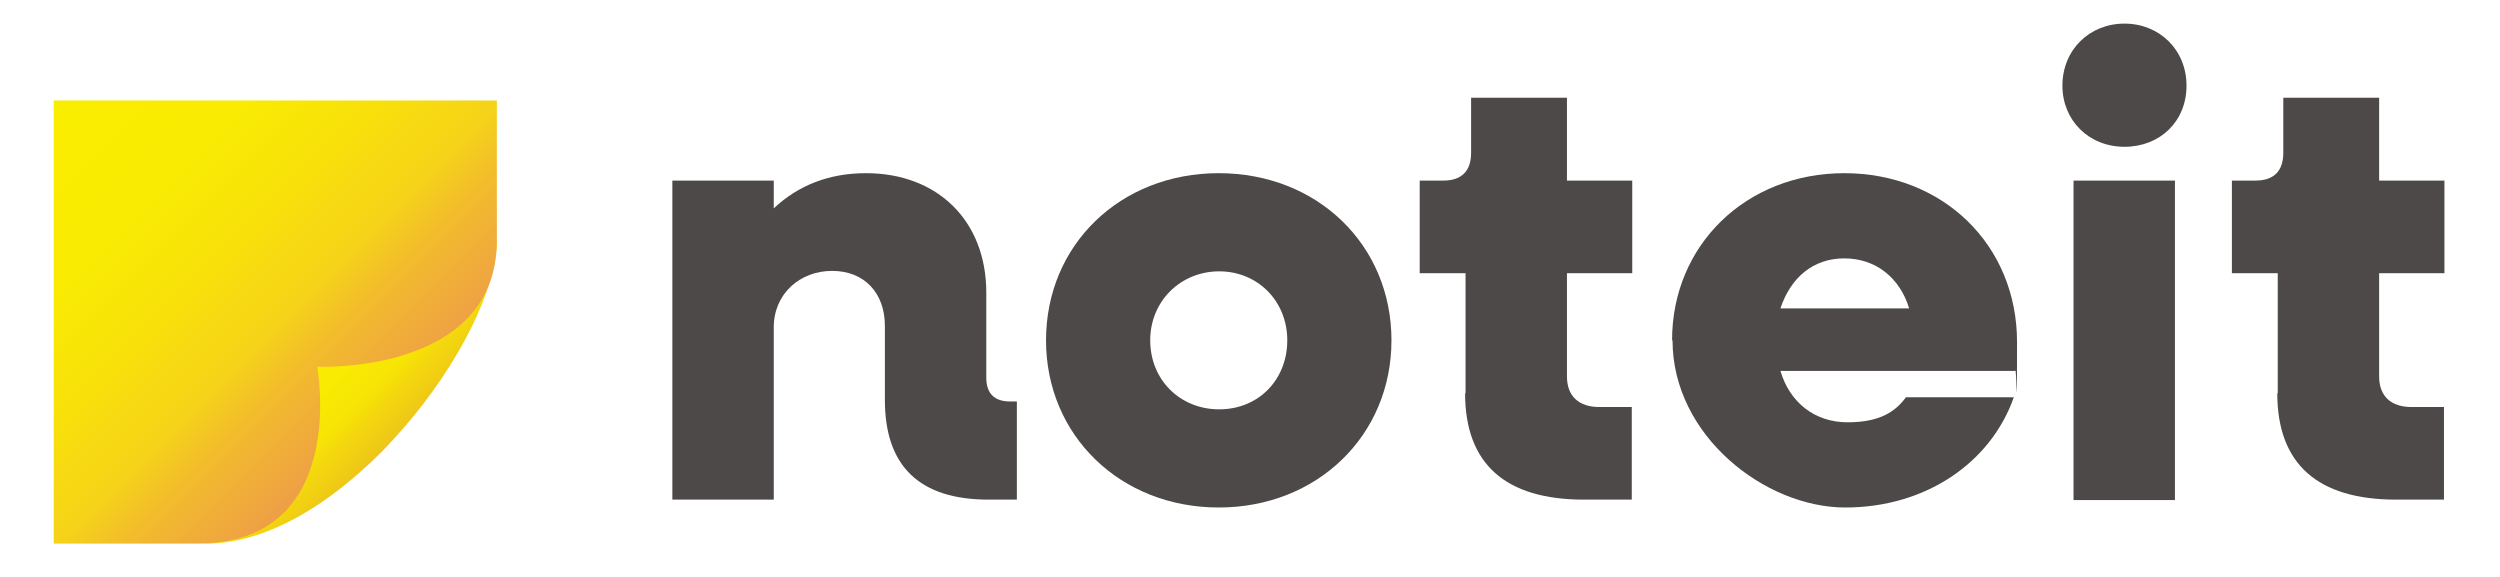 <?xml version="1.0" encoding="UTF-8"?>
<svg xmlns="http://www.w3.org/2000/svg" xmlns:xlink="http://www.w3.org/1999/xlink" version="1.1" viewBox="0 0 539.9 124.7">
  <defs>
    <style>
      .cls-1 {
        fill: url(#_무제_그라디언트);
      }

      .cls-2 {
        fill: #4c4948;
      }

      .cls-3 {
        fill: url(#_무제_그라디언트_2);
      }
    </style>
    <linearGradient id="_무제_그라디언트" data-name="무제 그라디언트" x1="85.6" y1="41.3" x2="60.2" y2="66.8" gradientTransform="translate(0 135.6) scale(1 -1)" gradientUnits="userSpaceOnUse">
      <stop offset="0" stop-color="#e9b424"/>
      <stop offset="0" stop-color="#eec618"/>
      <stop offset=".2" stop-color="#f3d80d"/>
      <stop offset=".3" stop-color="#f7e405"/>
      <stop offset=".5" stop-color="#f9eb01"/>
      <stop offset="1" stop-color="#faee00"/>
    </linearGradient>
    <linearGradient id="_무제_그라디언트_2" data-name="무제 그라디언트 2" x1="81" y1="44.6" x2="11.6" y2="114" gradientTransform="translate(0 135.6) scale(1 -1)" gradientUnits="userSpaceOnUse">
      <stop offset="0" stop-color="#ee9c4a"/>
      <stop offset="0" stop-color="#ee9f46"/>
      <stop offset=".2" stop-color="#f2bc2c"/>
      <stop offset=".3" stop-color="#f5d219"/>
      <stop offset=".5" stop-color="#f8e10a"/>
      <stop offset=".7" stop-color="#f9eb02"/>
      <stop offset="1" stop-color="#faee00"/>
    </linearGradient>
  </defs>
  <!-- Generator: Adobe Illustrator 28.7.2, SVG Export Plug-In . SVG Version: 1.2.0 Build 154)  -->
  <g>
    <g id="_레이어_1" data-name="레이어_1">
      <g id="_레이어_1-2" data-name="_레이어_1">
        <g>
          <path class="cls-2" d="M145.2,39h21.9v6c5.3-5,12-7.6,19.9-7.6,15.5,0,26,10.3,26,25.8v18.4c0,3.4,1.8,5.1,5.1,5.1h1.5v21.2h-6.1c-14.9,0-22.4-7.2-22.4-21.5v-16c0-7.2-4.5-11.9-11.4-11.9s-12.6,4.9-12.6,12.2v37.2h-21.9V39.1h0Z"/>
          <path class="cls-2" d="M225.9,73.5c0-20.6,16-36.1,37.3-36.1s37.3,15.5,37.3,36.1-16.1,36.1-37.3,36.1-37.3-15.5-37.3-36.1ZM278,73.5c0-8.5-6.4-14.9-14.7-14.9s-14.9,6.4-14.9,14.9,6.4,14.9,14.9,14.9,14.7-6.4,14.7-14.9Z"/>
          <path class="cls-2" d="M316.5,85v-26h-9.9v-20h5.1c3.9,0,6-2,6-6v-11.9h20.7v17.9h14.1v20h-14.1v22.3c0,4.3,2.6,6.6,7,6.6h7v20h-10.3c-17,0-25.7-7.7-25.7-23h0Z"/>
          <path class="cls-2" d="M361.1,73.5c0-20.6,16-36.1,37.2-36.1s37.3,15.4,37.3,36.5-.1,4.5-.4,6.2h-50.7c2,6.8,7.4,11.1,14.5,11.1s10.4-2.4,12.6-5.4h23.3c-5,14.2-19.1,23.8-36.4,23.8s-37.3-15.5-37.3-36.1h0ZM384.5,66.6h27.8c-2-6.6-7.2-10.8-14-10.8s-11.6,4.2-13.8,10.8Z"/>
          <path class="cls-2" d="M445.4,18.5c0-7.7,5.8-13.4,13.4-13.4s13.4,5.7,13.4,13.4-5.7,13.2-13.4,13.2-13.4-5.7-13.4-13.2ZM447.8,39h21.9v69h-21.9V39h0Z"/>
          <path class="cls-2" d="M491.9,85v-26h-9.9v-20h5.1c3.9,0,6-2,6-6v-11.9h20.7v17.9h14.1v20h-14.1v22.3c0,4.3,2.6,6.6,7,6.6h7v20h-10.3c-17,0-25.7-7.7-25.7-23h0Z"/>
        </g>
        <g>
          <path class="cls-1" d="M44.5,117.4c29.9,0,62.8-44.6,62.8-65.5l-46.4,16.2-16.4,49.3Z"/>
          <path class="cls-3" d="M68.5,79.2s7.1,38.2-25.9,38.2H11.6V21.7h95.7v30.2c0,29.1-38.9,27.3-38.9,27.3h0Z"/>
        </g>
      </g>
    </g>
  </g>
</svg>
